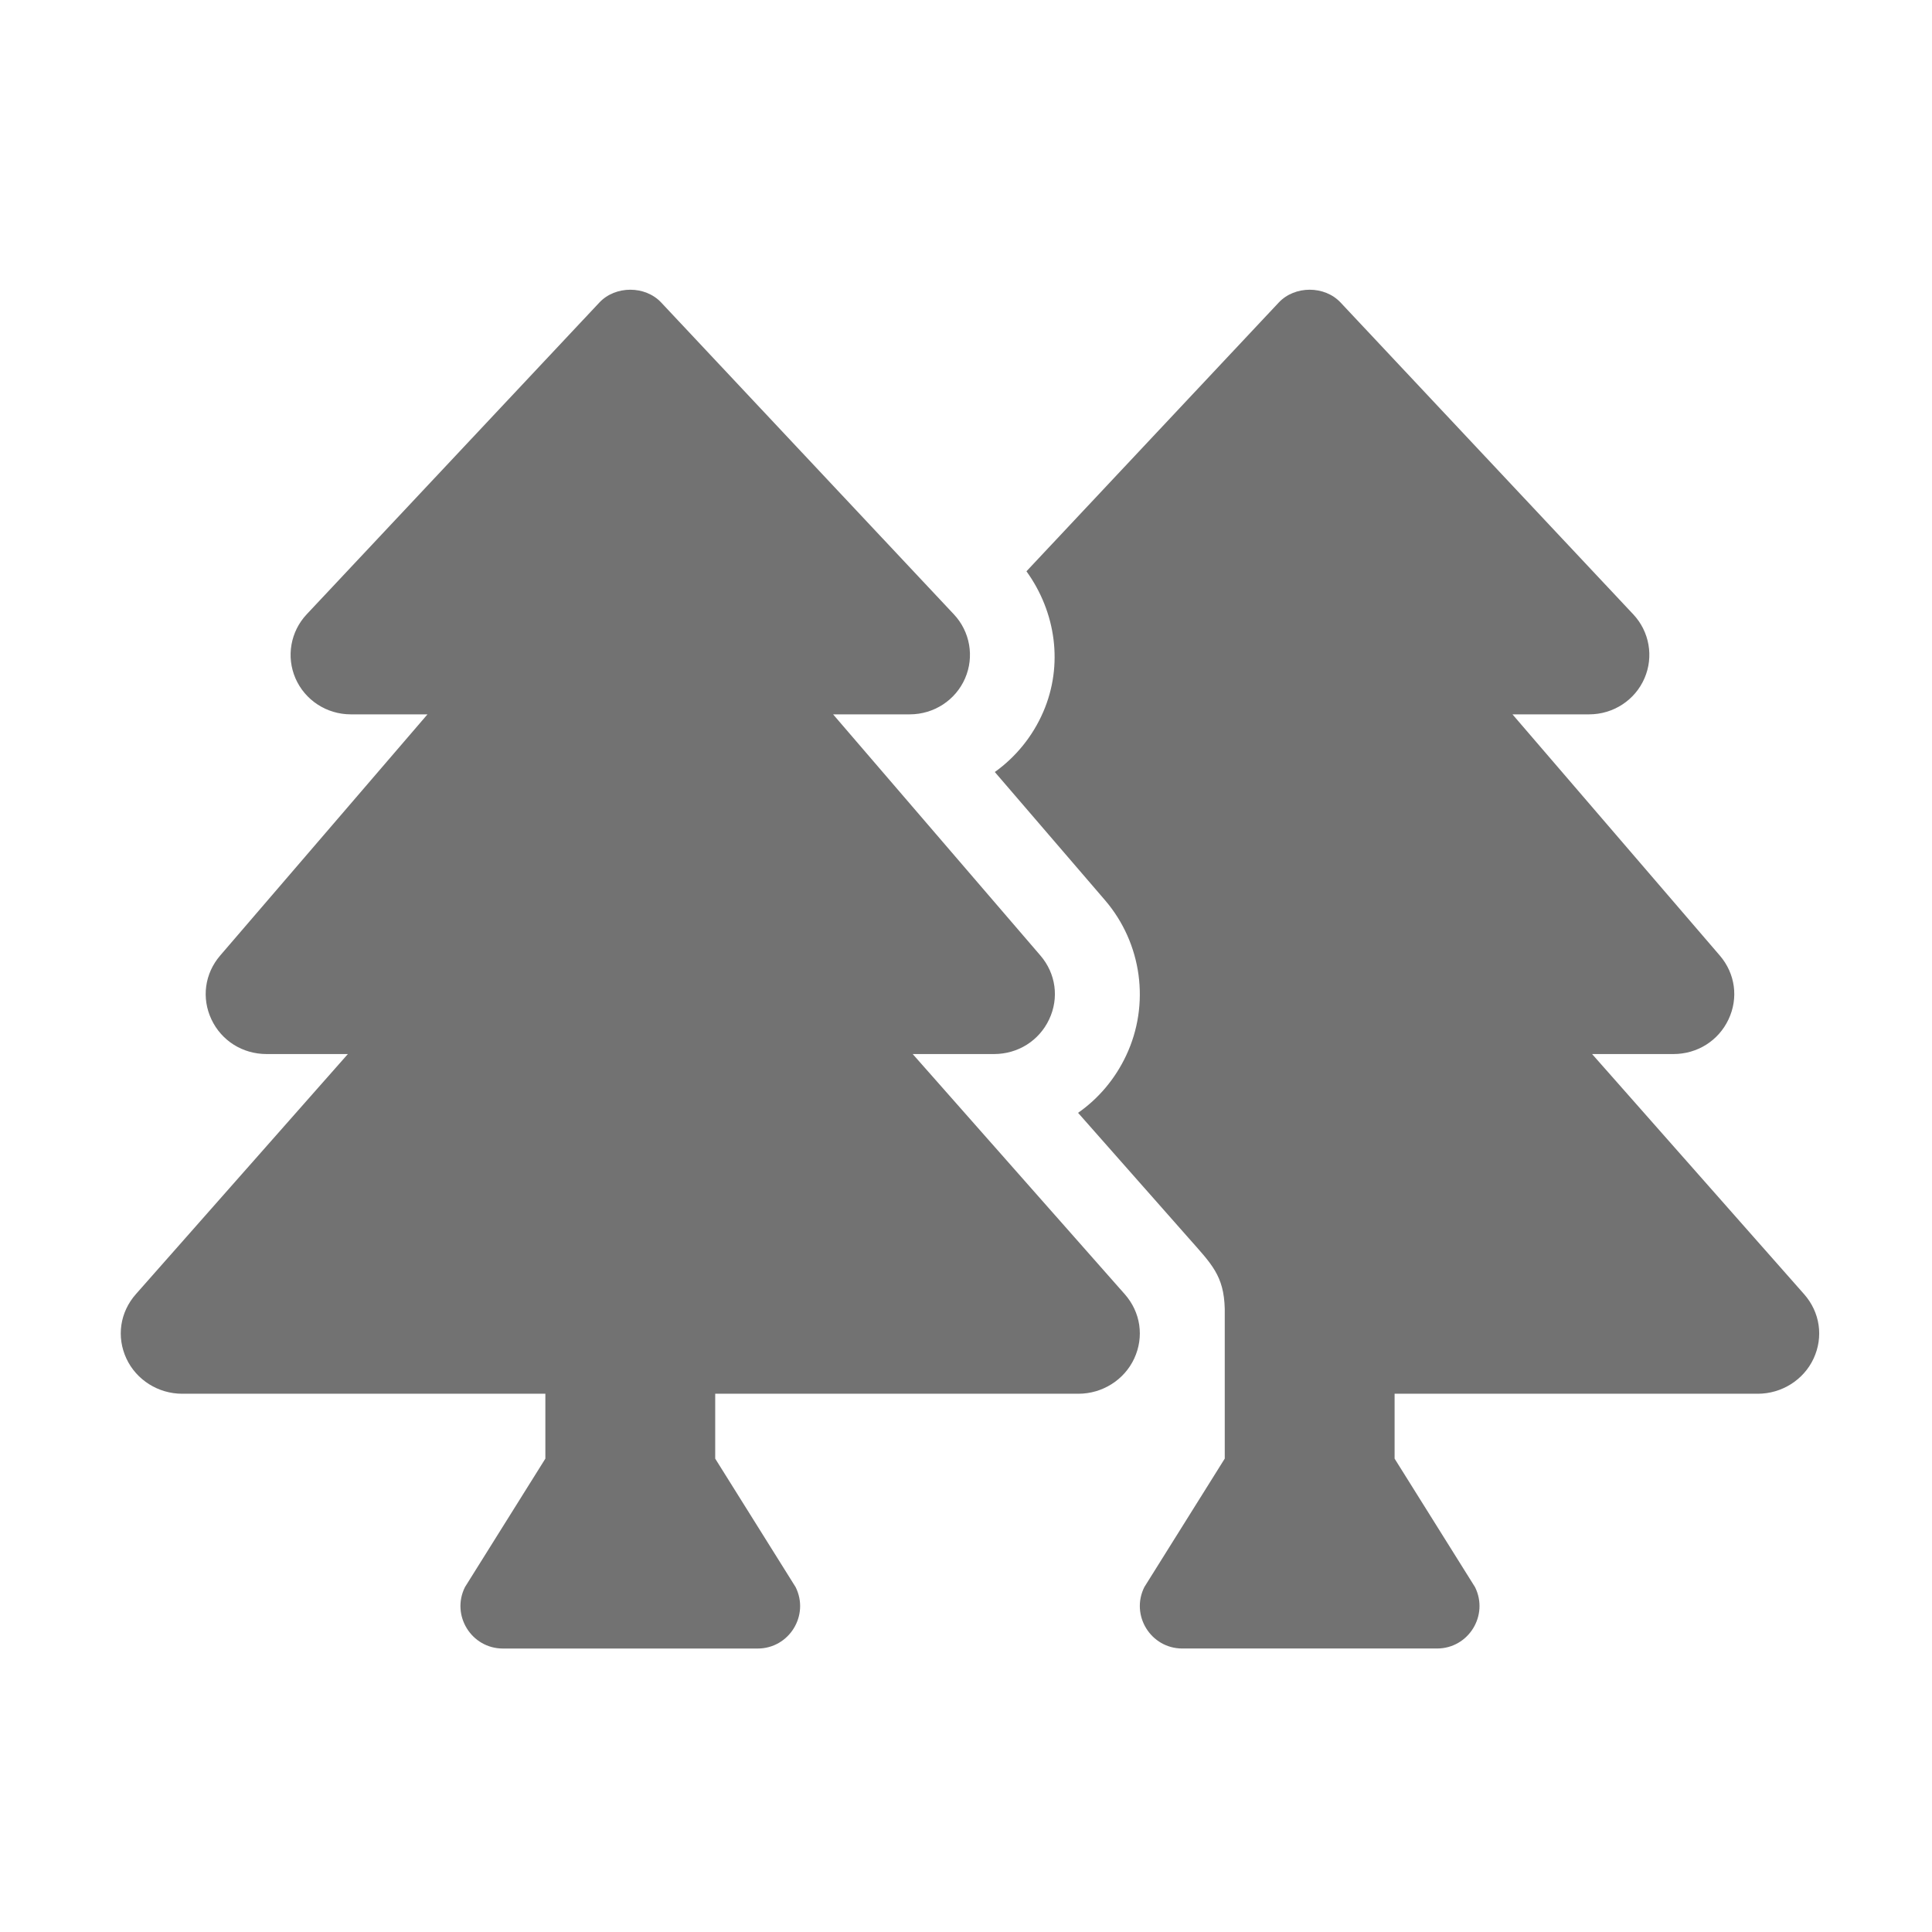 ﻿<?xml version='1.0' encoding='UTF-8'?>
<svg viewBox="-2 -4.799 32 31.997" xmlns="http://www.w3.org/2000/svg">
  <g transform="matrix(0.999, 0, 0, 0.999, 0, 0)">
    <g transform="matrix(0.044, 0, 0, 0.044, 0, 0)">
      <path d="M298.42, 288L329.05, 288C338.06, 288 346.03, 283 349.83, 274.94C353.63, 266.9 352.38, 257.68 346.55, 250.89L268.42, 160L297.31, 160C306.41, 160 314.61, 154.65 318.17, 146.39C321.69, 138.26 320.03, 128.8 313.93, 122.31L203.66, 4.83C197.63, -1.62 186.38, -1.62 180.34, 4.83L70.06, 122.31C63.96, 128.8 62.31, 138.26 65.82, 146.39C69.39, 154.65 77.59, 160 86.69, 160L115.58, 160L37.44, 250.91C31.63, 257.69 30.38, 266.9 34.17, 274.95C37.97, 283 45.93, 288 54.95, 288L85.58, 288L5.69, 378.49C-0.31, 385.28 -1.67, 394.58 2.13, 402.75C5.88, 410.8 14.13, 416 23.14, 416L160, 416L160, 440.45L129.71, 488.85C124.39, 499.49 132.13, 512.01 144.02, 512.01L239.98, 512.01C251.87, 512.01 259.61, 499.49 254.29, 488.85L224, 440.45L224, 416L360.87, 416C369.88, 416 378.13, 410.8 381.88, 402.75C385.68, 394.58 384.32, 385.28 378.32, 378.49L298.42, 288zM634.31, 378.49L554.42, 288L585.05, 288C594.06, 288 602.03, 283 605.83, 274.94C609.63, 266.9 608.38, 257.68 602.55, 250.89L524.42, 160L553.31, 160C562.41, 160 570.61, 154.65 574.17, 146.39C577.69, 138.26 576.03, 128.8 569.93, 122.31L459.66, 4.83C453.63, -1.62 442.38, -1.62 436.34, 4.83L341.28, 106.09C352.37, 121.46 355.25, 141.39 347.62, 159.05C343.62, 168.32 337.24, 176.08 329.36, 181.73L370.9, 230.05C384.83, 246.3 387.94, 269.28 378.84, 288.57C374.65, 297.46 368.38, 304.81 360.73, 310.15L402.35, 357.3C411, 367.1 415.69, 371.45 416, 383.99L416, 440.44L385.71, 488.84C380.39, 499.48 388.13, 512 400.02, 512L495.98, 512C507.87, 512 515.61, 499.48 510.29, 488.84L480, 440.45L480, 416L616.87, 416C625.88, 416 634.13, 410.8 637.88, 402.75C641.67, 394.58 640.31, 385.28 634.31, 378.49z" fill="#727272" fill-opacity="1" class="Black" />
    </g>
  </g>
</svg>
